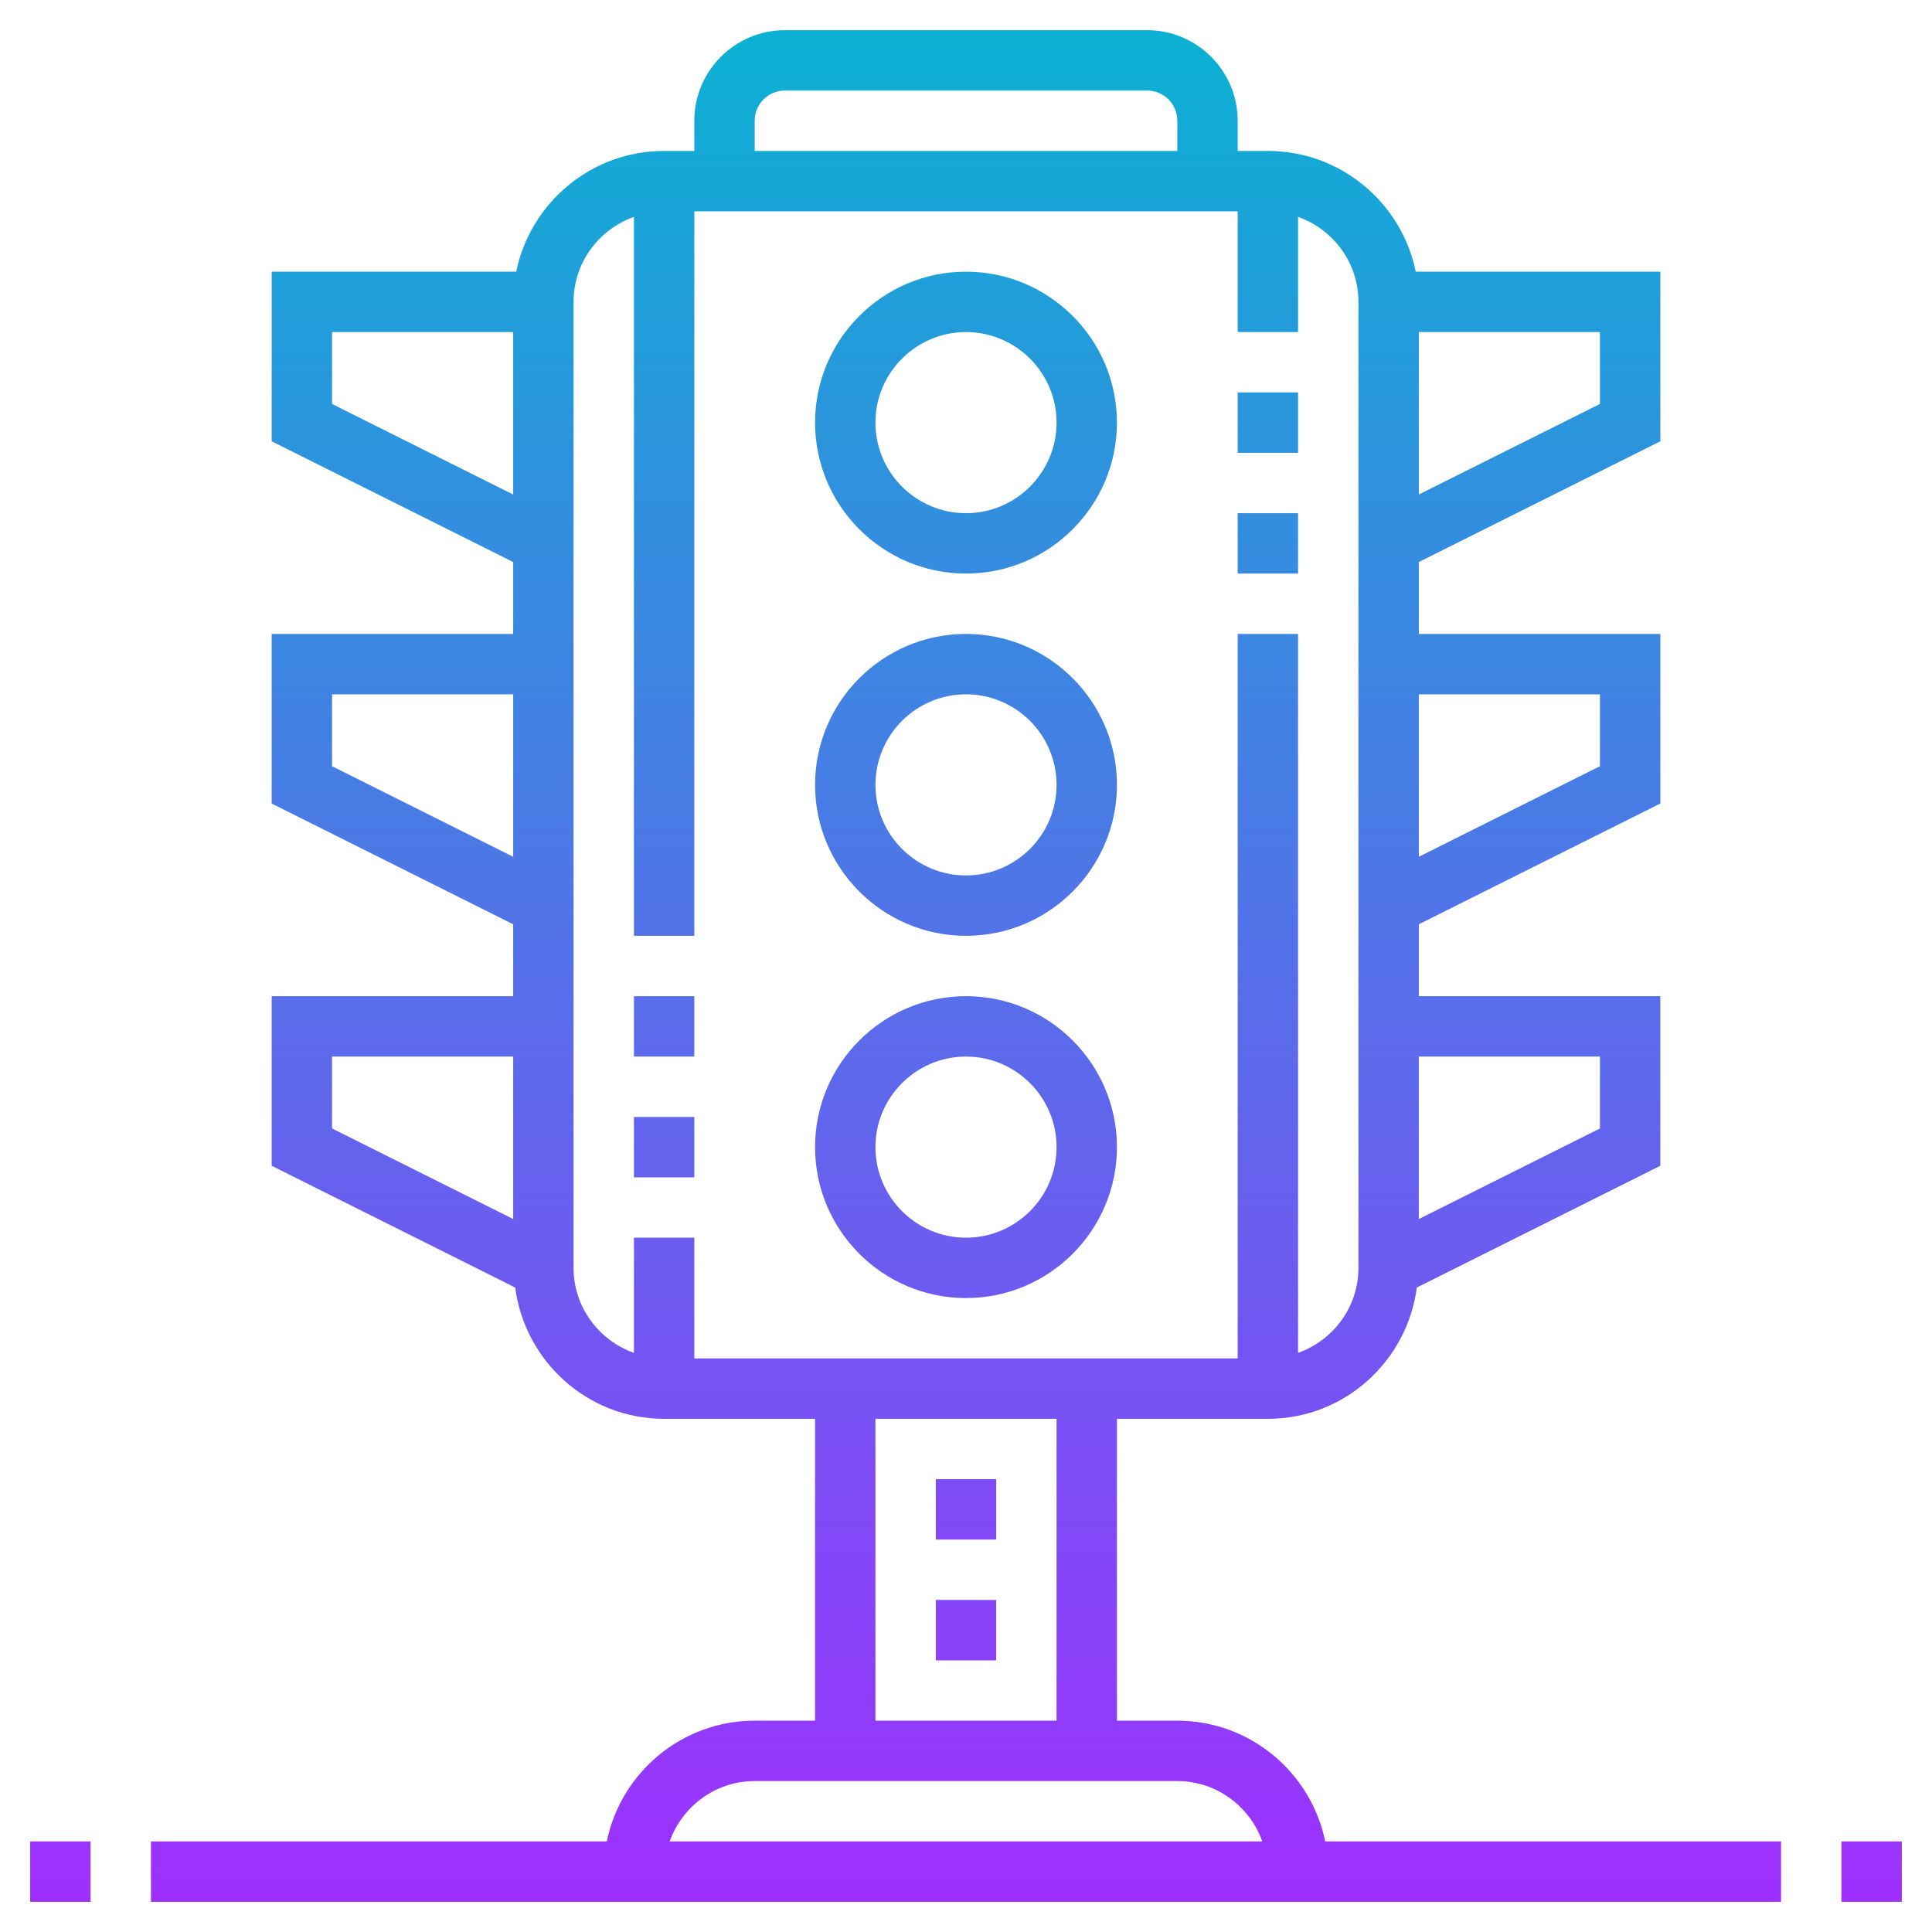 <svg id="Layer_5" enable-background="new 0 0 64 64" height="512" viewBox="0 0 64 64" width="512" xmlns="http://www.w3.org/2000/svg" xmlns:xlink="http://www.w3.org/1999/xlink"><linearGradient id="SVGID_1_" gradientUnits="userSpaceOnUse" x1="32" x2="32" y1="63" y2="1"><stop offset="0" stop-color="#9f2fff"/><stop offset="1" stop-color="#0bb1d3"/></linearGradient><path d="m43 15h-2v-2h2zm0 2h-2v2h2zm-20 20h-2v2h2zm0-4h-2v2h2zm4-19c0-2.757 2.243-5 5-5s5 2.243 5 5-2.243 5-5 5-5-2.243-5-5zm2 0c0 1.654 1.346 3 3 3s3-1.346 3-3-1.346-3-3-3-3 1.346-3 3zm-2 12c0-2.757 2.243-5 5-5s5 2.243 5 5-2.243 5-5 5-5-2.243-5-5zm2 0c0 1.654 1.346 3 3 3s3-1.346 3-3-1.346-3-3-3-3 1.346-3 3zm-2 12c0-2.757 2.243-5 5-5s5 2.243 5 5-2.243 5-5 5-5-2.243-5-5zm2 0c0 1.654 1.346 3 3 3s3-1.346 3-3-1.346-3-3-3-3 1.346-3 3zm14.899 23h15.101v2h-54v-2h15.101c.465-2.279 2.484-4 4.899-4h2v-10h-5c-2.534 0-4.611-1.902-4.934-4.349l-8.066-4.033v-5.618h8v-2.382l-8-4v-5.618h8v-2.382l-8-4v-5.618h8.101c.465-2.279 2.485-4 4.899-4h1v-1c0-1.654 1.346-3 3-3h12c1.654 0 3 1.346 3 3v1h1c2.414 0 4.434 1.721 4.899 4h8.101v5.618l-8 4v2.382h8v5.618l-8 4v2.382h8v5.618l-8.066 4.033c-.323 2.447-2.4 4.349-4.934 4.349h-5v10h2c2.414 0 4.434 1.721 4.899 4zm3.101-26v5.382l6-3v-2.382zm0-12v5.382l6-3v-2.382zm6-12h-6v5.382l6-3zm-36 5.382v-5.382h-6v2.382zm0 12v-5.382h-6v2.382zm-6 9 6 3v-5.382h-6zm14-32.382h14v-1c0-.552-.449-1-1-1h-12c-.551 0-1 .448-1 1zm-4 39.816v-3.816h2v4h18v-24h2v23.816c1.161-.414 2-1.514 2-2.816v-32c0-1.302-.839-2.402-2-2.816v3.816h-2v-4h-18v24h-2v-23.816c-1.161.414-2 1.514-2 2.816v32c0 1.302.839 2.402 2 2.816zm8 12.184h6v-10h-6zm-6.816 4h19.631c-.414-1.161-1.514-2-2.816-2h-13.999c-1.302 0-2.402.839-2.816 2zm-21.184 2h2v-2h-2zm60 0h2v-2h-2zm-30-14v2h2v-2zm0 6h2v-2h-2z" fill="url(#SVGID_1_)"/></svg>